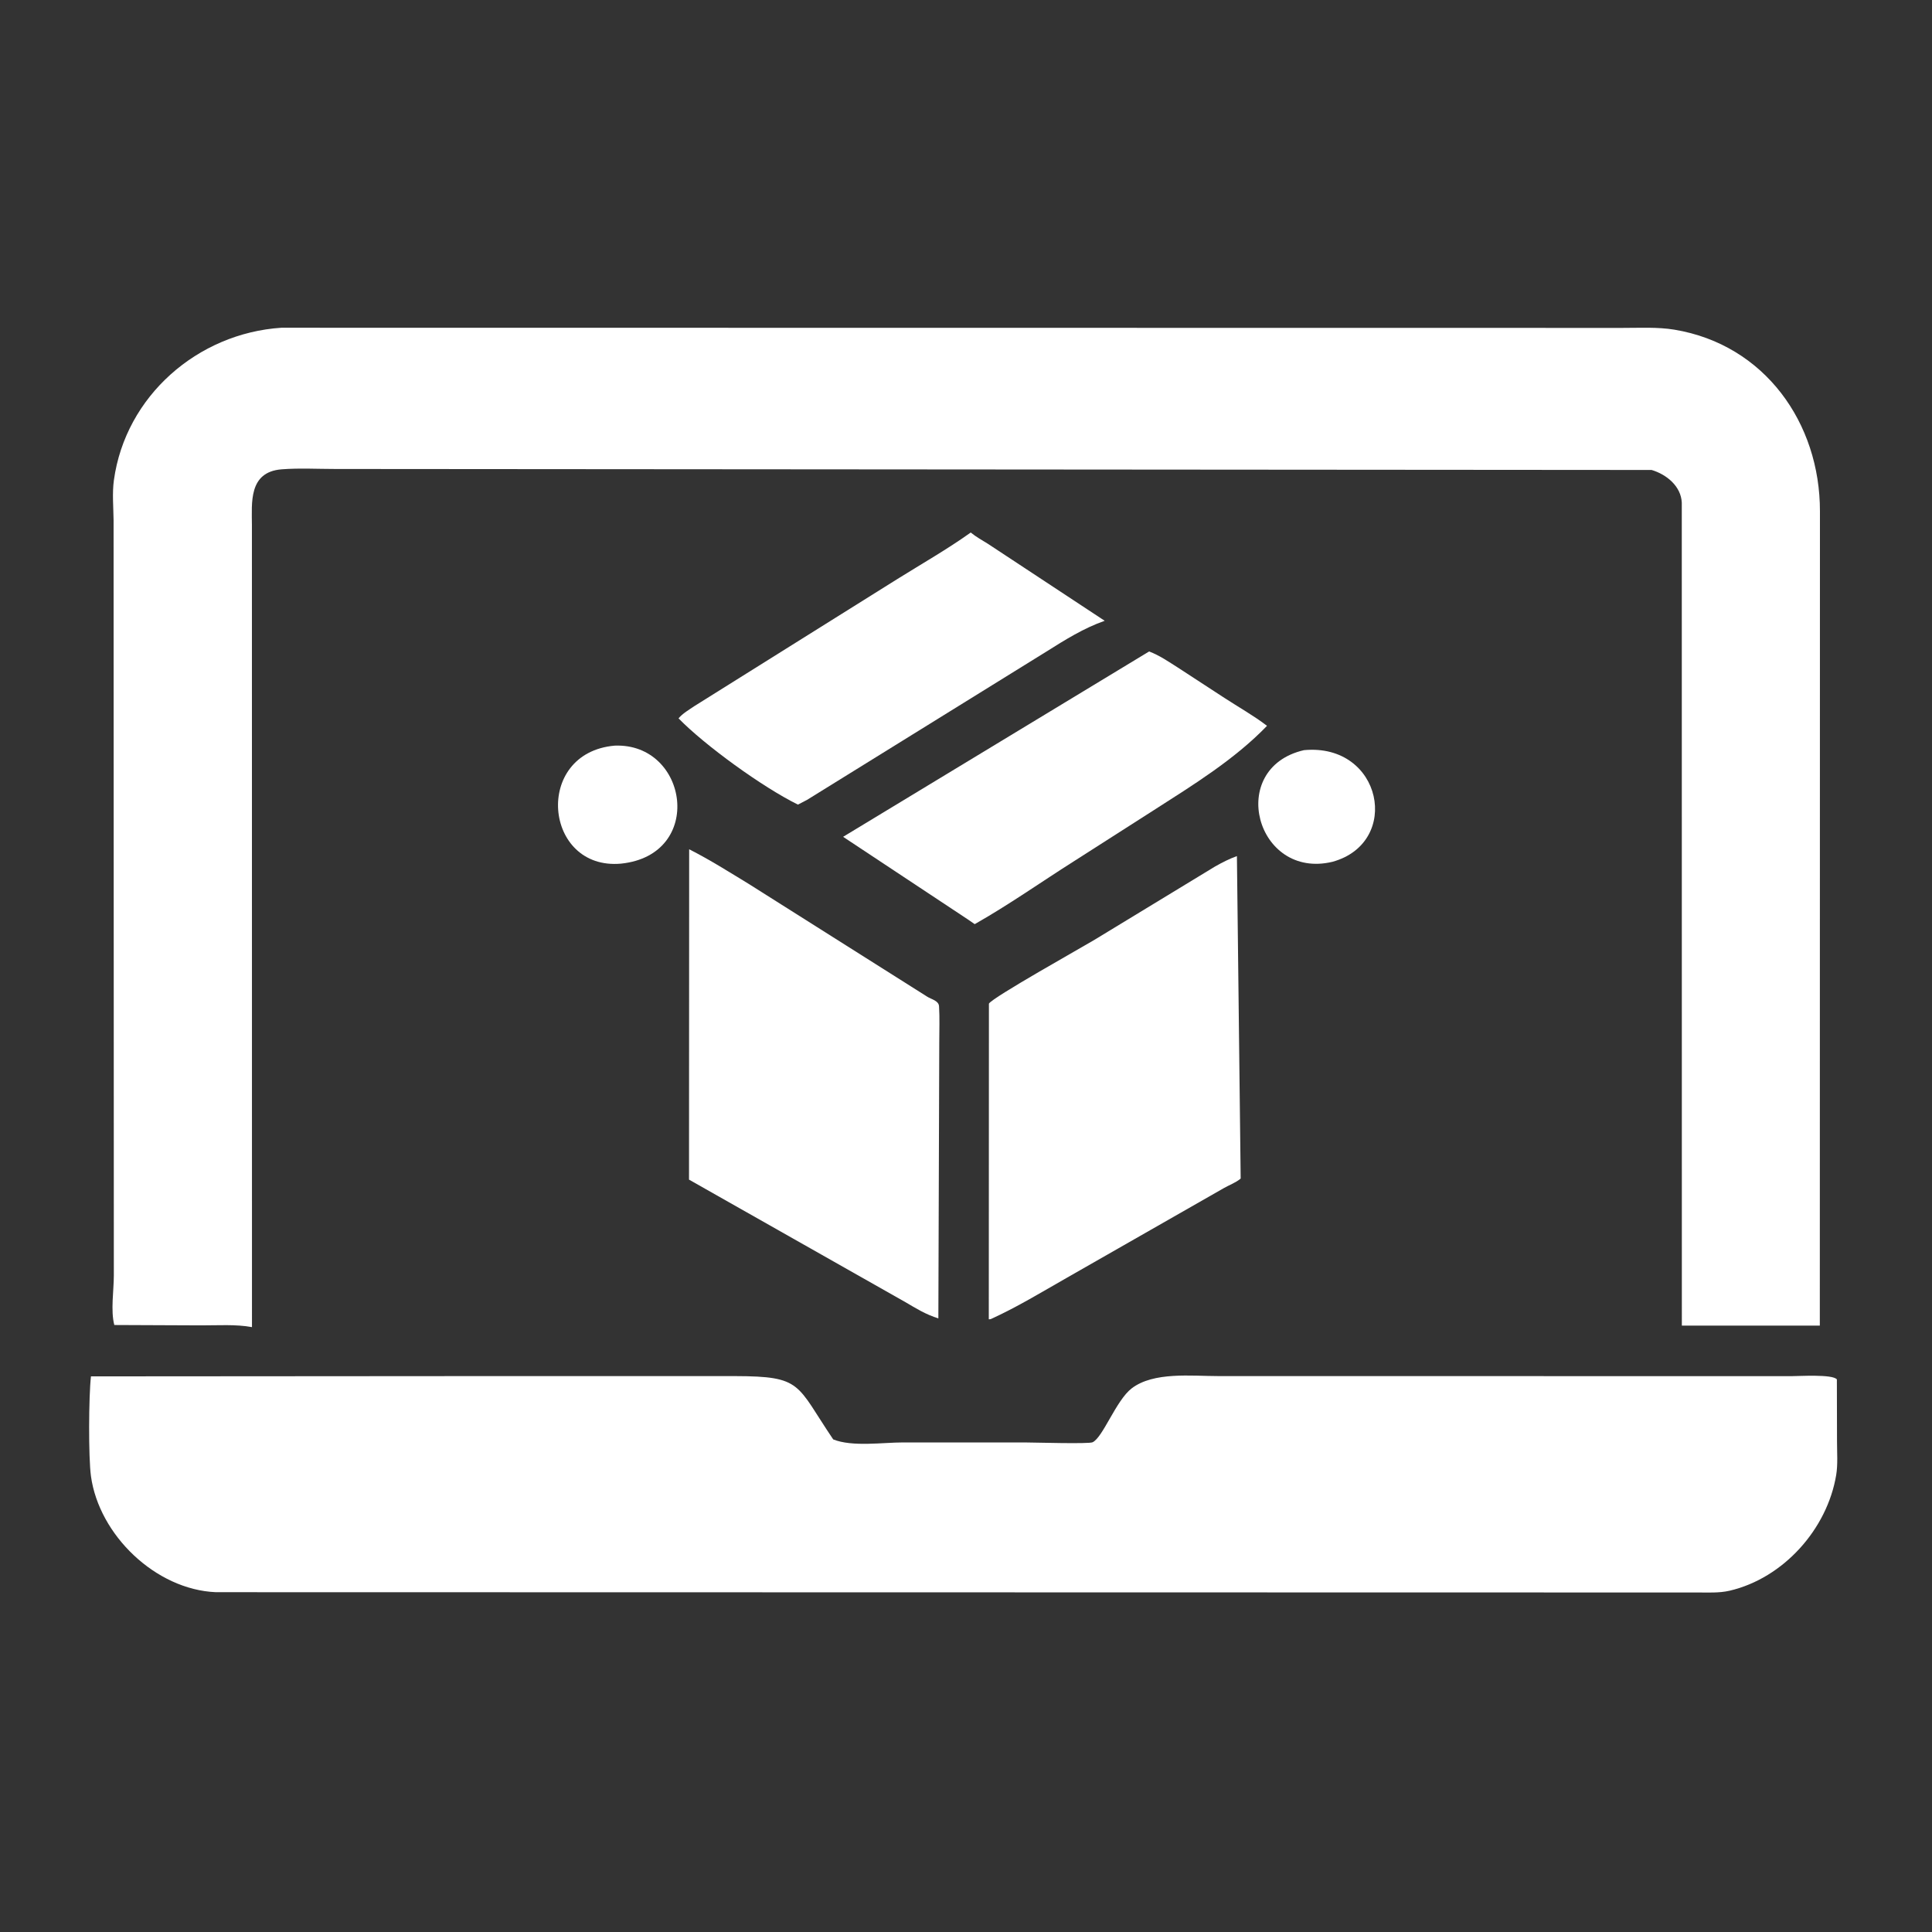 <svg xmlns="http://www.w3.org/2000/svg" xmlns:xlink="http://www.w3.org/1999/xlink" width="512" height="512" fill="#fff">
	<rect width="100%" height="100%" fill="#333333" stroke="none"/>
	<path d="M437.699 124.547L88.853 124.284C84.172 124.286 79.288 124.006 74.625 124.376C65.792 125.077 66.753 133.35 66.761 139.175L66.776 351.702C62.525 350.91 57.652 351.251 53.315 351.238L30.291 351.141C29.288 347.275 30.171 342.022 30.167 337.998L30.1 137.877C30.061 134.412 29.71 130.676 30.184 127.248C33.262 104.957 52.385 88.309 74.571 86.854L429.909 86.899C434.427 86.907 439.283 86.626 443.75 87.369C467.657 91.348 482.344 112.109 482.303 135.515L482.271 351.301L445.708 351.304L445.691 133.236C445.509 128.88 441.693 125.743 437.699 124.547Z"/>
	<path d="M213.876 211.974L211.461 213.231C202.032 208.582 186.788 197.514 179.82 190.374C180.841 189.099 182.746 188.002 184.099 187.075L237.865 153.415C244.319 149.387 251.069 145.542 257.256 141.121C258.654 142.279 260.323 143.186 261.862 144.15L292.754 164.514C287.113 166.509 282.324 169.52 277.293 172.684L213.876 211.974Z"/>
	<path d="M256.377 243.58L223.432 221.764L304.52 172.65C307.236 173.646 309.741 175.396 312.177 176.932L324.447 184.931C328.207 187.385 332.207 189.626 335.772 192.35C327.216 201.24 316.152 208.055 305.82 214.674L284.658 228.203C275.911 233.745 267.321 239.813 258.311 244.908L256.377 243.58Z"/>
	<path d="M164.563 228.874C144.089 230.708 141.224 199.517 162.896 197.601C182.447 196.837 186.87 226.58 164.563 228.874Z"/>
	<path d="M353.123 228.383C332.881 233.242 324.903 203.561 345.558 198.801C366.298 196.848 371.521 223.308 353.123 228.383Z"/>
	<path d="M248.675 349.385C245.367 348.382 242.613 346.648 240.08 345.162L182.596 312.613L182.635 225.067C188.122 227.848 193.263 231.107 198.417 234.243L245.708 264.121C246.801 264.837 248.761 265.161 248.856 266.683C249.052 269.813 248.912 273.038 248.915 276.178L248.675 349.385Z"/>
	<path d="M262.625 349.548C262.229 349.664 262.32 349.606 262.041 349.625L262.074 265.974C262.963 264.352 286.924 250.95 289.916 249.141L321.965 229.654C323.858 228.582 325.742 227.605 327.795 226.875L328.792 312.33C327.47 313.454 325.772 314.025 324.263 314.9L282.849 338.554C276.159 342.36 269.64 346.347 262.625 349.548Z"/>
	<path d="M394.413 422.016L57.209 421.947C41.234 421.276 26.244 406.782 24.105 391.202C23.419 386.203 23.505 369.969 24.105 364.752L134.245 364.676L194.828 364.682C212.753 364.729 210.9 366.801 220.811 381.46C225.86 383.491 233.957 382.257 239.35 382.26L271.957 382.269C274.162 382.272 288.517 382.702 289.547 382.217C292.286 380.925 295.78 371.116 299.88 367.954C305.691 363.471 315.817 364.681 322.75 364.676L474.784 364.696C476.64 364.7 485.69 364.126 486.79 365.556L486.829 382.084C486.827 384.929 487.074 388.081 486.612 390.875C484.241 405.223 472.637 418.224 458.372 421.554C455.578 422.206 452.564 422.015 449.71 422.022L394.413 422.016Z"/>
</svg>
